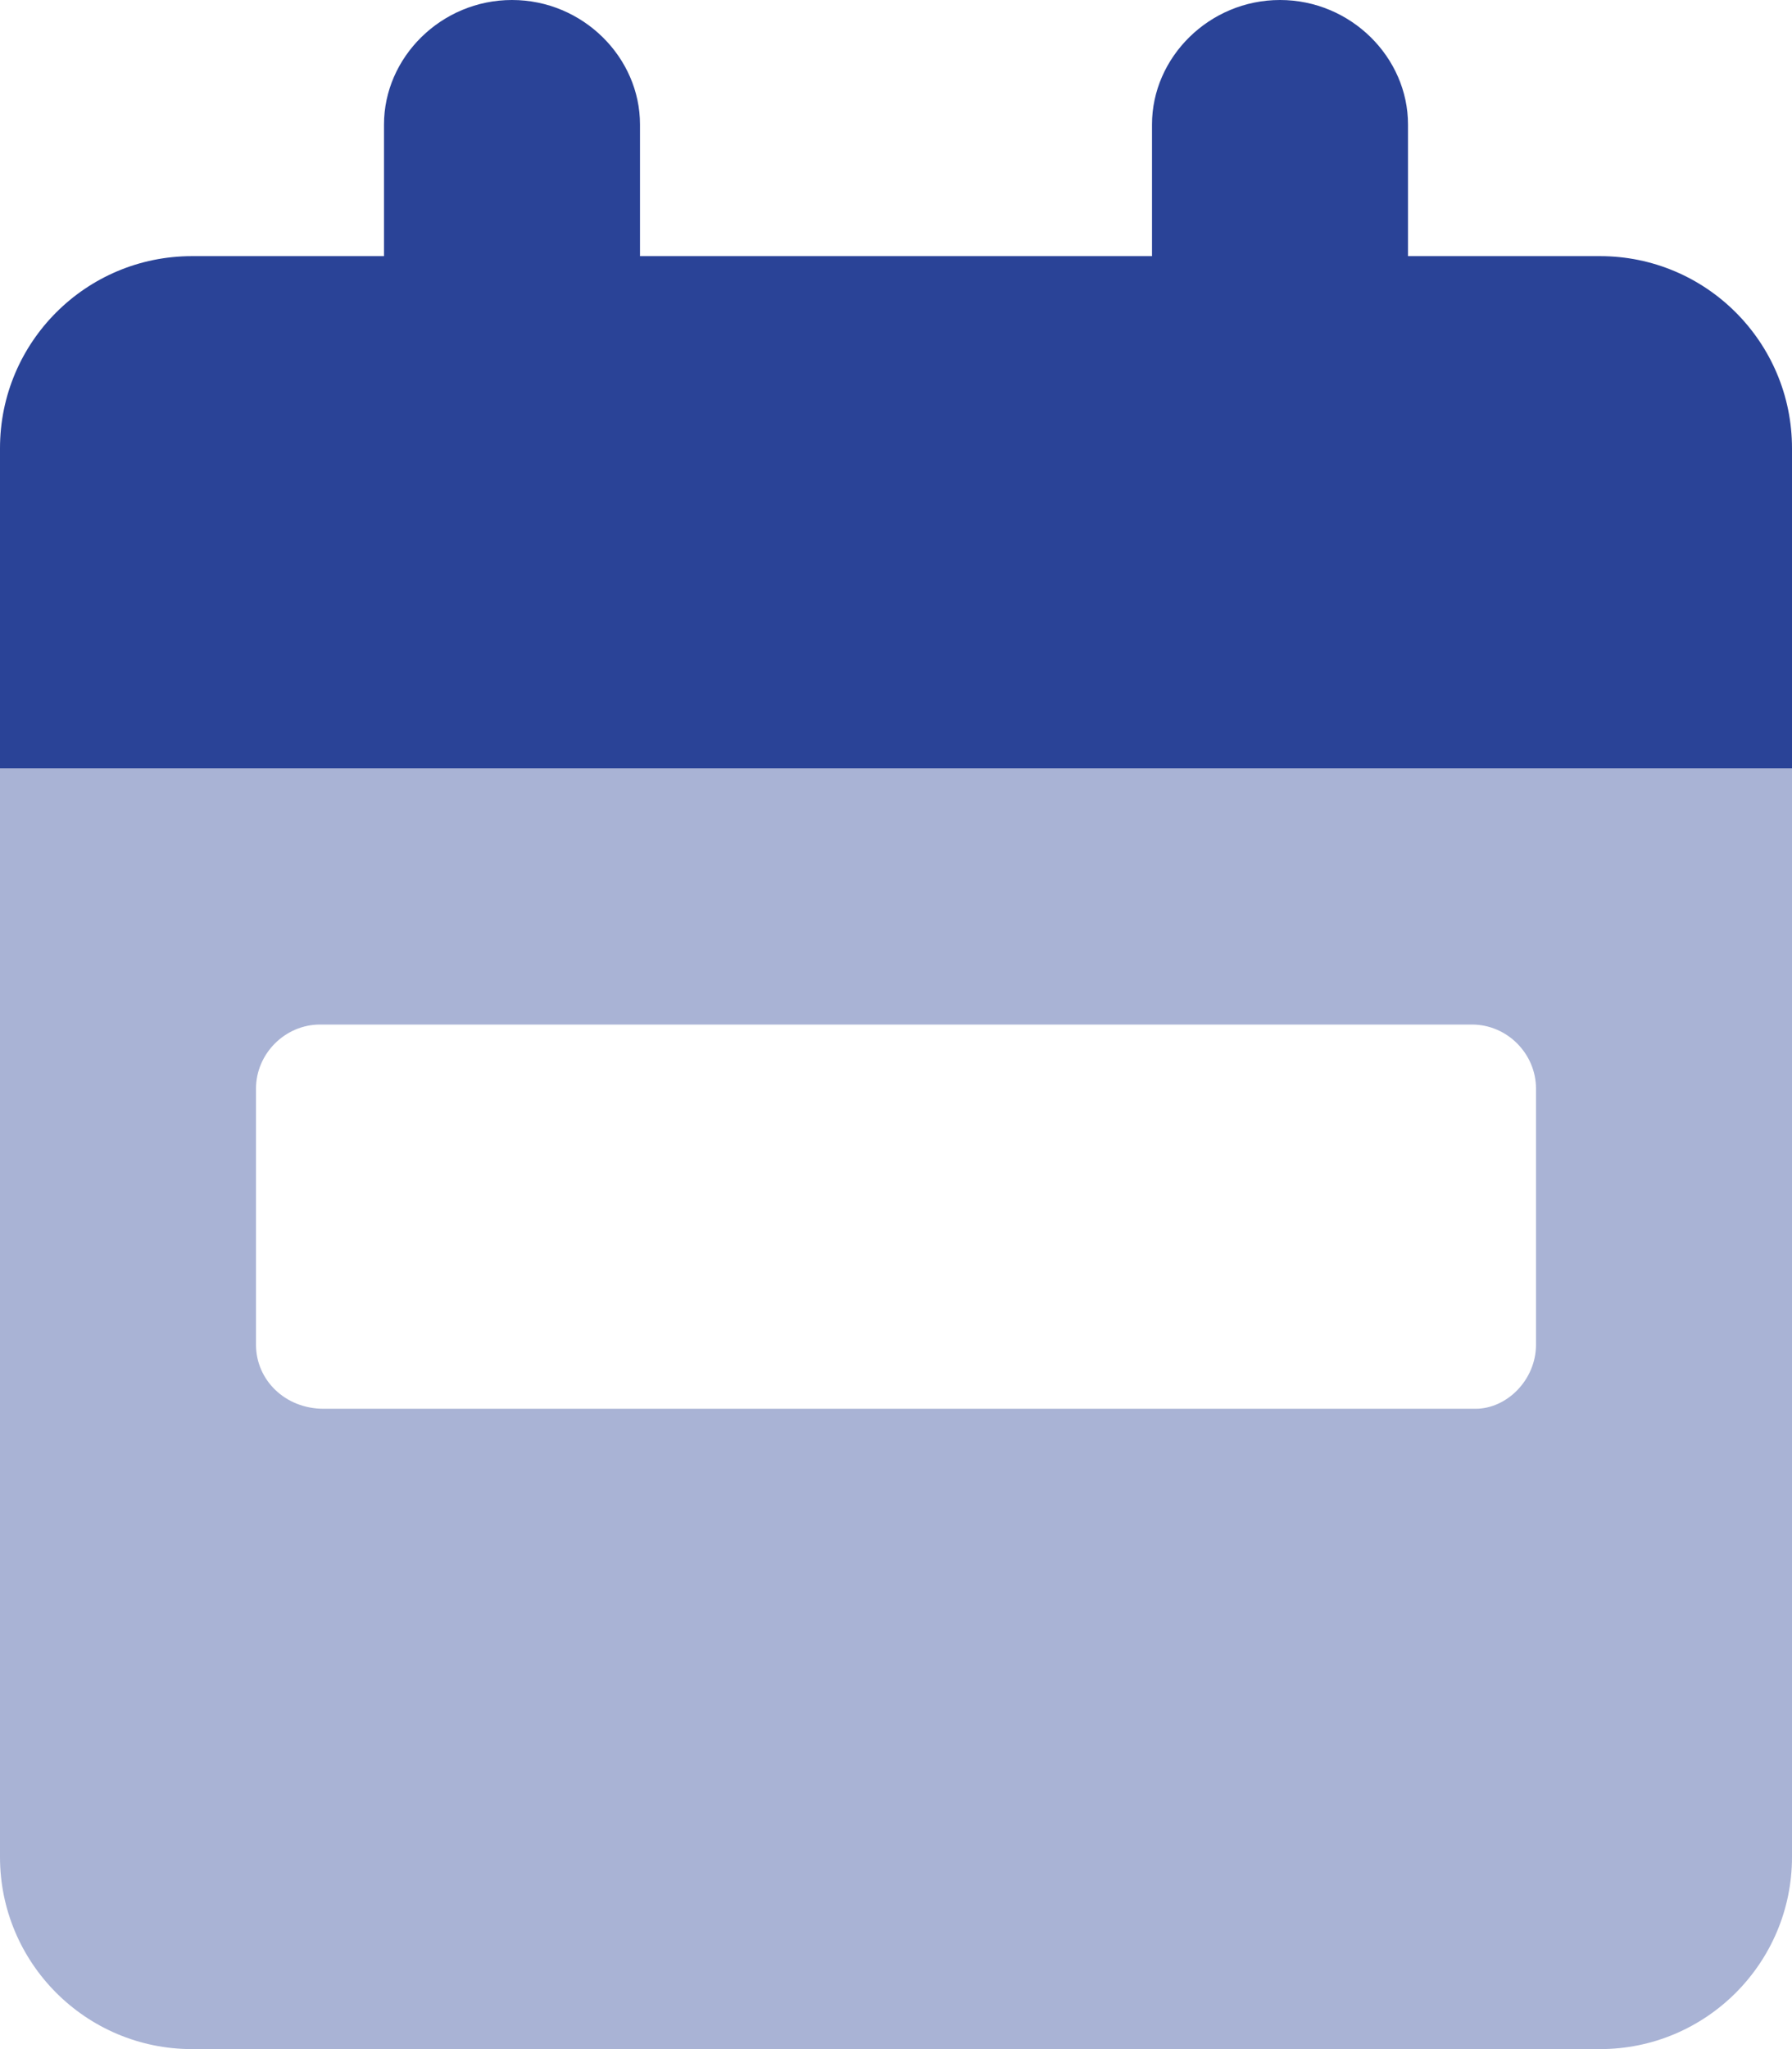 <svg width="448" height="512" viewBox="0 0 448 512" fill="none" xmlns="http://www.w3.org/2000/svg">
<g clip-path="url(#clip0_174_14)">
<path d="M400 64H352V31.1C352 14.33 337.7 0 320 0C302.3 0 288 14.33 288 31.1V64H160V31.1C160 14.33 145.7 0 128 0C110.3 0 96 14.33 96 31.1V64H48C21.49 64 0 85.49 0 112V192H448L448 112C448 85.49 426.5 64 400 64Z" fill="#2A4397"/>
<path opacity="0.4" d="M0 192L0 464C0 490.5 21.5 512 48 512H400C426.5 512 448 490.5 448 464L448 192H0ZM384 336C384 344.75 376.75 352 368.9 352H80.9C71.25 352 64 344.8 64 336V272C64 263.3 71.25 256 80 256H368C376.8 256 384 263.3 384 272V336Z" fill="#2A4397"/>
</g>
<defs>
<clipPath id="clip0_174_14">
<rect width="448" height="512" fill="white"/>
</clipPath>
</defs>
</svg>
